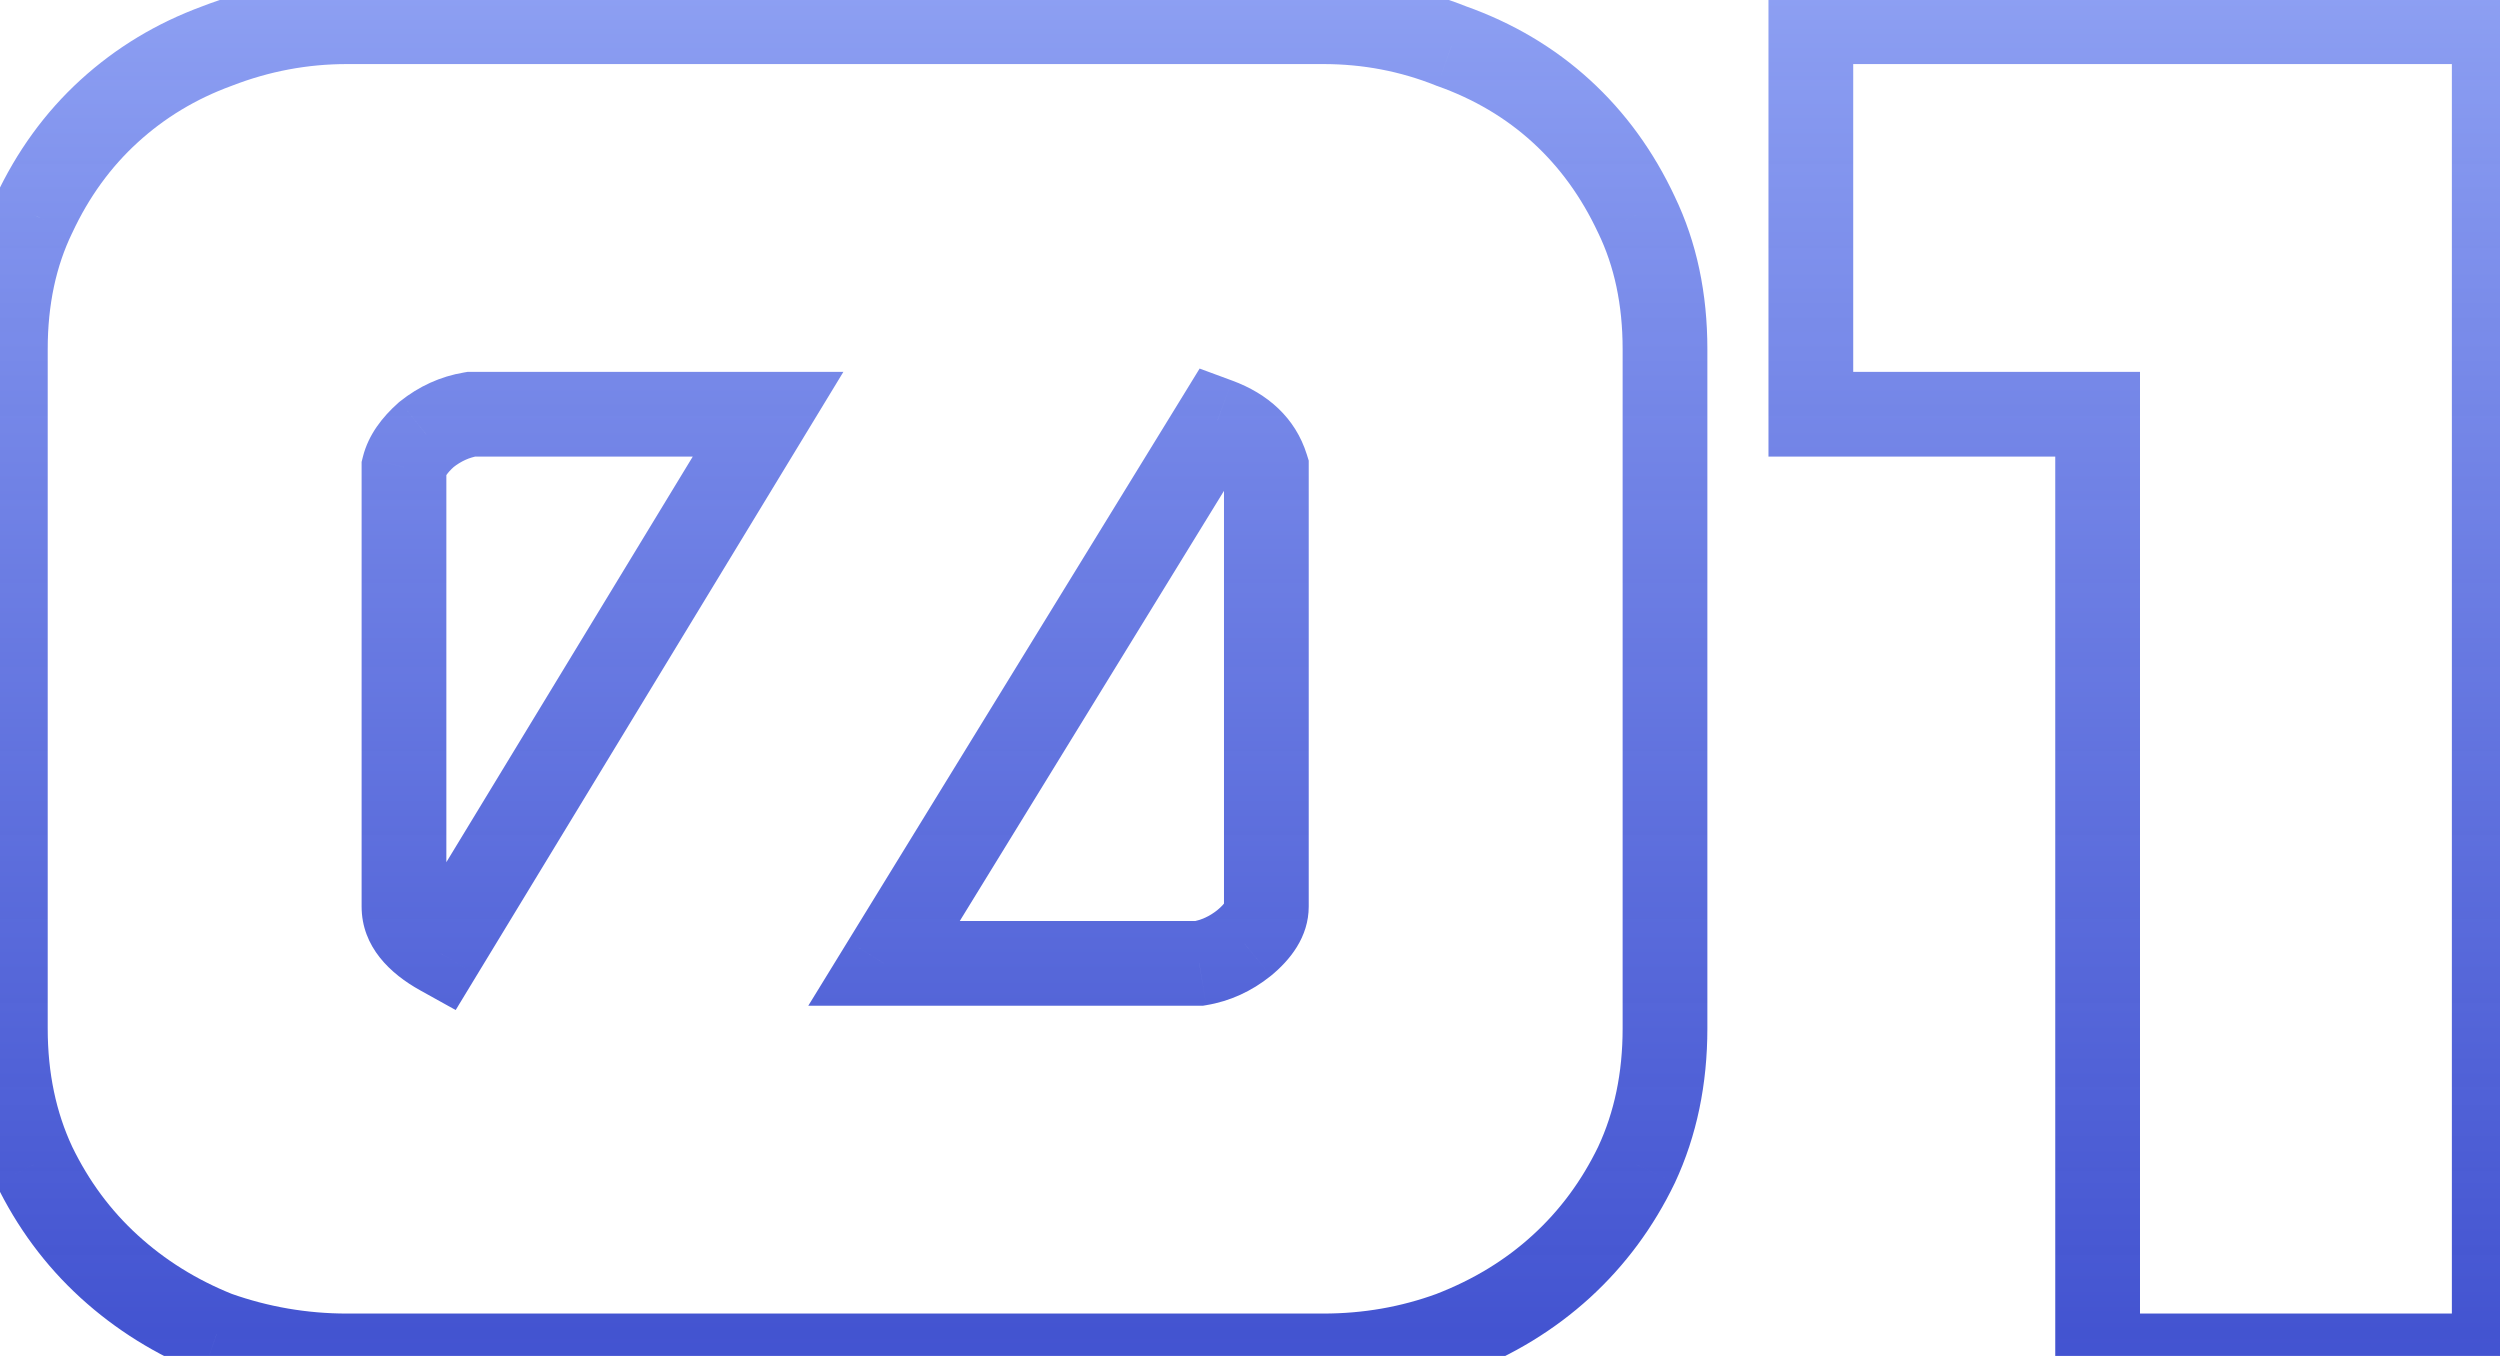 <svg width="59" height="32" viewBox="0 0 59 32" fill="none" xmlns="http://www.w3.org/2000/svg">
<path d="M0.798 5.072L1.699 5.507L1.705 5.495L0.798 5.072ZM2.574 2.624L1.9 1.886L1.9 1.886L2.574 2.624ZM5.118 1.088L5.463 2.027L5.471 2.024L5.479 2.021L5.118 1.088ZM34.254 1.088L33.883 2.016L33.901 2.024L33.92 2.03L34.254 1.088ZM36.846 2.624L37.521 1.886V1.886L36.846 2.624ZM38.622 5.072L37.716 5.495L37.722 5.507L38.622 5.072ZM38.622 27.488L39.523 27.923L39.529 27.911L38.622 27.488ZM34.254 31.472L34.599 32.411L34.607 32.408L34.615 32.405L34.254 31.472ZM5.118 31.472L4.747 32.401L4.765 32.408L4.784 32.414L5.118 31.472ZM0.798 27.488L-0.108 27.911L-0.102 27.923L0.798 27.488ZM28.734 9.92L29.08 8.982L28.311 8.698L27.882 9.397L28.734 9.92ZM20.862 22.736L20.01 22.213L19.075 23.736H20.862V22.736ZM28.302 22.736V23.736H28.385L28.467 23.722L28.302 22.736ZM29.358 22.256L29.983 23.037L29.992 23.03L29.358 22.256ZM29.886 11.024H30.886V10.871L30.841 10.726L29.886 11.024ZM11.118 9.776V8.776H11.036L10.954 8.79L11.118 9.776ZM10.062 10.256L9.438 9.475L9.417 9.491L9.398 9.509L10.062 10.256ZM9.534 11.024L8.564 10.781L8.534 10.901V11.024H9.534ZM10.398 22.496L9.913 23.37L10.754 23.837L11.253 23.015L10.398 22.496ZM18.126 9.776L18.981 10.295L19.904 8.776H18.126V9.776ZM1.126 8.24C1.126 7.184 1.326 6.28 1.699 5.507L-0.102 4.637C-0.625 5.72 -0.874 6.928 -0.874 8.24H1.126ZM1.705 5.495C2.1 4.647 2.616 3.94 3.249 3.362L1.9 1.886C1.061 2.652 0.392 3.577 -0.108 4.649L1.705 5.495ZM3.249 3.362C3.886 2.78 4.621 2.335 5.463 2.027L4.774 0.149C3.695 0.545 2.735 1.124 1.9 1.886L3.249 3.362ZM5.479 2.021C6.357 1.681 7.259 1.512 8.19 1.512V-0.488C7.01 -0.488 5.864 -0.273 4.757 0.155L5.479 2.021ZM8.19 1.512H31.23V-0.488H8.19V1.512ZM31.23 1.512C32.162 1.512 33.044 1.681 33.883 2.016L34.626 0.16C33.545 -0.273 32.411 -0.488 31.23 -0.488V1.512ZM33.92 2.03C34.793 2.34 35.54 2.785 36.172 3.362L37.521 1.886C36.681 1.119 35.699 0.54 34.589 0.146L33.92 2.03ZM36.172 3.362C36.805 3.94 37.32 4.647 37.716 5.495L39.529 4.649C39.028 3.577 38.36 2.652 37.521 1.886L36.172 3.362ZM37.722 5.507C38.095 6.28 38.294 7.184 38.294 8.24H40.294C40.294 6.928 40.045 5.72 39.523 4.637L37.722 5.507ZM38.294 8.24V24.272H40.294V8.24H38.294ZM38.294 24.272C38.294 25.327 38.096 26.252 37.716 27.065L39.529 27.911C40.045 26.804 40.294 25.585 40.294 24.272H38.294ZM37.722 27.053C37.327 27.87 36.811 28.566 36.172 29.149L37.521 30.627C38.354 29.866 39.022 28.962 39.523 27.923L37.722 27.053ZM36.172 29.149C35.534 29.733 34.778 30.197 33.893 30.539L34.615 32.405C35.715 31.979 36.687 31.387 37.521 30.627L36.172 29.149ZM33.91 30.533C33.064 30.843 32.173 31 31.23 31V33C32.4 33 33.525 32.805 34.599 32.411L33.91 30.533ZM31.23 31H8.19V33H31.23V31ZM8.19 31C7.248 31 6.337 30.843 5.453 30.53L4.784 32.414C5.884 32.805 7.021 33 8.19 33V31ZM5.49 30.544C4.637 30.202 3.893 29.738 3.249 29.149L1.9 30.627C2.728 31.383 3.68 31.974 4.747 32.401L5.49 30.544ZM3.249 29.149C2.61 28.566 2.094 27.87 1.699 27.053L-0.102 27.923C0.399 28.962 1.067 29.866 1.9 30.627L3.249 29.149ZM1.705 27.065C1.325 26.252 1.126 25.327 1.126 24.272H-0.874C-0.874 25.585 -0.624 26.804 -0.108 27.911L1.705 27.065ZM1.126 24.272V8.24H-0.874V24.272H1.126ZM27.882 9.397L20.01 22.213L21.715 23.259L29.587 10.443L27.882 9.397ZM20.862 23.736H28.302V21.736H20.862V23.736ZM28.467 23.722C29.028 23.629 29.537 23.394 29.983 23.037L28.734 21.475C28.54 21.63 28.345 21.715 28.138 21.75L28.467 23.722ZM29.992 23.03C30.441 22.662 30.886 22.119 30.886 21.392H28.886C28.886 21.322 28.91 21.288 28.901 21.303C28.888 21.324 28.842 21.386 28.725 21.482L29.992 23.03ZM30.886 21.392V11.024H28.886V21.392H30.886ZM30.841 10.726C30.569 9.855 29.912 9.288 29.08 8.982L28.389 10.858C28.773 11 28.884 11.169 28.932 11.322L30.841 10.726ZM10.954 8.79C10.393 8.883 9.884 9.118 9.438 9.475L10.687 11.037C10.881 10.882 11.076 10.797 11.283 10.762L10.954 8.79ZM9.398 9.509C9.025 9.84 8.695 10.259 8.564 10.781L10.505 11.267C10.502 11.277 10.523 11.184 10.727 11.003L9.398 9.509ZM8.534 11.024V21.392H10.534V11.024H8.534ZM8.534 21.392C8.534 22.352 9.218 22.984 9.913 23.37L10.884 21.622C10.668 21.502 10.573 21.409 10.538 21.364C10.514 21.333 10.534 21.349 10.534 21.392H8.534ZM11.253 23.015L18.981 10.295L17.272 9.257L9.544 21.977L11.253 23.015ZM18.126 8.776H11.118V10.776H18.126V8.776ZM49.504 9.776H50.504V8.776H49.504V9.776ZM42.736 9.776H41.736V10.776H42.736V9.776ZM42.736 0.512V-0.488H41.736V0.512H42.736ZM58.864 0.512H59.864V-0.488H58.864V0.512ZM58.864 32V33H59.864V32H58.864ZM49.504 32H48.504V33H49.504V32ZM49.504 8.776H42.736V10.776H49.504V8.776ZM43.736 9.776V0.512H41.736V9.776H43.736ZM42.736 1.512H58.864V-0.488H42.736V1.512ZM57.864 0.512V32H59.864V0.512H57.864ZM58.864 31H49.504V33H58.864V31ZM50.504 32V9.776H48.504V32H50.504Z" fill="url(#paint0_linear_1019_621)"/>
<defs>
<linearGradient id="paint0_linear_1019_621" x1="29.5" y1="-11" x2="29.5" y2="49.633" gradientUnits="userSpaceOnUse">
<stop stop-color="#A8BBFF"/>
<stop offset="1" stop-color="#0012B7" stop-opacity="0.88"/>
</linearGradient>
</defs>
</svg>
